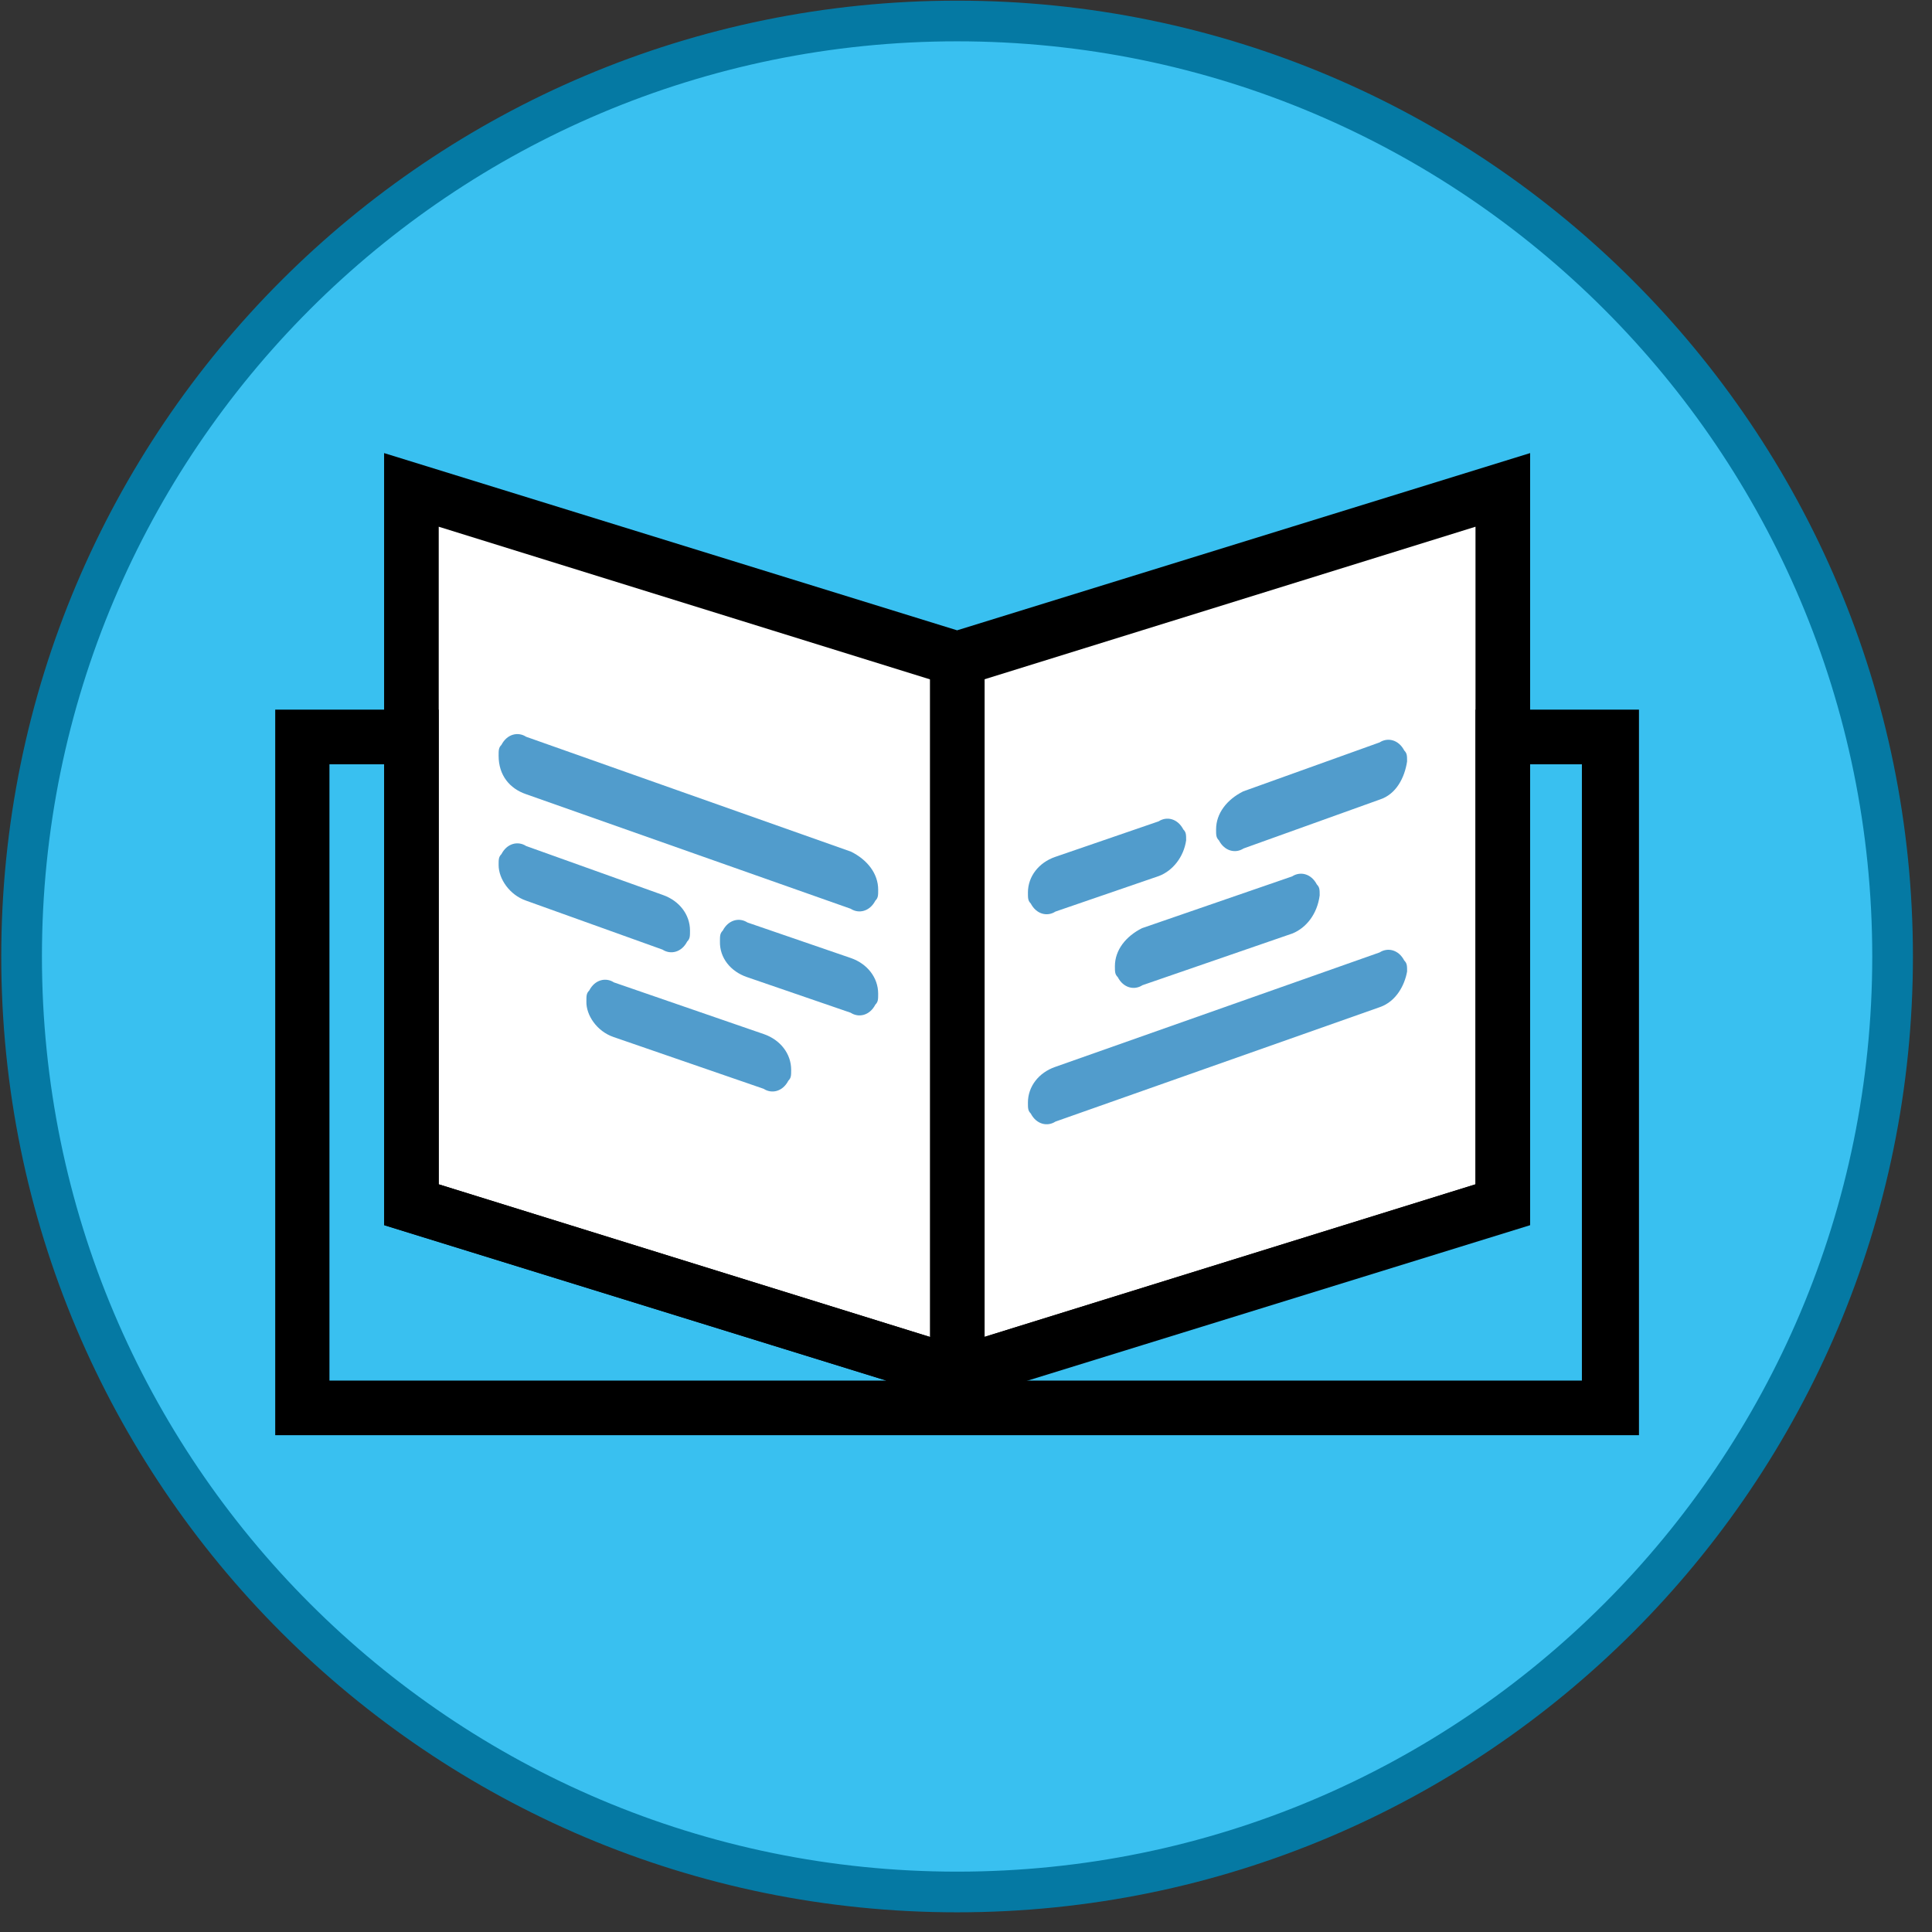 <svg width="95" height="95" viewBox="0 0 95 95" fill="none" xmlns="http://www.w3.org/2000/svg">
<rect x="0" y="0" width="95" height="95" fill="#333333" stroke="none"/>
<path d="M47.062 1.032C72.468 1.032 93.062 21.627 93.062 47.032C93.062 72.437 72.468 93.032 47.062 93.032C21.657 93.032 1.062 72.437 1.062 47.032C1.062 21.627 21.657 1.032 47.062 1.032Z" fill="#39C0F0" stroke="#0579A3" stroke-width="2"/>
<path d="M20.498 24.567V59.449L46.923 67.627L73.766 59.031V23.632L46.664 32.885L20.498 24.567Z" fill="white"/>
<path d="M47.063 68.96L18.887 60.245V22.279L47.063 30.994L75.239 22.279V60.245L47.063 68.96ZM21.573 58.235L47.063 66.155L72.553 58.235V25.9L47.063 33.82L21.573 25.9V58.235Z" fill="black"/>
<path d="M80.591 70.572H13.533V34.895H21.572V58.235L47.062 66.155L72.552 58.235V34.895H80.591V70.572ZM50.425 67.886H77.785V37.581H75.099V60.245L50.425 67.886ZM16.2 67.886H43.58L18.906 60.245V37.581H16.2V67.886Z" fill="black"/>
<path d="M48.415 32.348H45.728V67.488H48.415V32.348Z" fill="black"/>
<path d="M67.856 49.52L51.898 55.151C51.5 55.41 50.963 55.29 50.684 54.753C50.545 54.614 50.545 54.494 50.545 54.216C50.545 53.42 51.082 52.743 51.878 52.465L67.837 46.833C68.235 46.575 68.772 46.694 69.05 47.231C69.19 47.371 69.19 47.49 69.19 47.769C69.07 48.445 68.653 49.241 67.856 49.52Z" fill="#519CCC"/>
<path d="M67.856 39.312L61.15 41.72C60.752 41.978 60.215 41.859 59.936 41.322C59.797 41.183 59.797 41.063 59.797 40.785C59.797 39.989 60.334 39.312 61.13 38.914L67.836 36.506C68.234 36.248 68.771 36.367 69.05 36.904C69.189 37.044 69.189 37.163 69.189 37.442C69.07 38.238 68.652 39.053 67.856 39.312Z" fill="#519CCC"/>
<path d="M56.992 43.073L51.898 44.824C51.5 45.083 50.963 44.963 50.684 44.426C50.545 44.287 50.545 44.167 50.545 43.889C50.545 43.093 51.082 42.416 51.878 42.138L56.972 40.387C57.37 40.128 57.907 40.247 58.186 40.785C58.325 40.924 58.325 41.043 58.325 41.322C58.206 42.138 57.669 42.814 56.992 43.073Z" fill="#519CCC"/>
<path d="M63.558 45.898L56.175 48.445C55.778 48.704 55.24 48.585 54.962 48.047C54.822 47.908 54.822 47.789 54.822 47.51C54.822 46.714 55.36 46.038 56.156 45.64L63.538 43.093C63.936 42.834 64.473 42.953 64.752 43.491C64.891 43.63 64.891 43.749 64.891 44.028C64.772 44.943 64.234 45.62 63.558 45.898Z" fill="#519CCC"/>
<path d="M25.871 39.053L41.829 44.685C42.227 44.943 42.764 44.824 43.043 44.287C43.182 44.147 43.182 44.028 43.182 43.749C43.182 42.953 42.645 42.277 41.849 41.879L25.871 36.228C25.473 35.969 24.935 36.089 24.657 36.626C24.518 36.765 24.518 36.885 24.518 37.163C24.518 38.118 25.055 38.775 25.871 39.053Z" fill="#519CCC"/>
<path d="M25.871 44.287L32.576 46.694C32.974 46.953 33.512 46.834 33.79 46.297C33.929 46.157 33.929 46.038 33.929 45.759C33.929 44.963 33.392 44.287 32.596 44.008L25.871 41.6C25.473 41.342 24.935 41.461 24.657 41.998C24.518 42.138 24.518 42.257 24.518 42.536C24.518 43.212 25.055 44.008 25.871 44.287Z" fill="#519CCC"/>
<path d="M36.734 48.047L41.828 49.798C42.226 50.057 42.763 49.938 43.042 49.401C43.181 49.261 43.181 49.142 43.181 48.863C43.181 48.067 42.644 47.391 41.848 47.112L36.754 45.361C36.356 45.102 35.819 45.222 35.54 45.759C35.401 45.898 35.401 46.018 35.401 46.296C35.381 47.092 35.918 47.769 36.734 48.047Z" fill="#519CCC"/>
<path d="M30.168 50.992L37.55 53.539C37.948 53.798 38.485 53.679 38.764 53.141C38.903 53.002 38.903 52.883 38.903 52.604C38.903 51.808 38.366 51.132 37.57 50.853L30.188 48.306C29.79 48.047 29.252 48.167 28.974 48.704C28.834 48.843 28.834 48.963 28.834 49.241C28.815 49.918 29.352 50.714 30.168 50.992Z" fill="#519CCC"/>
</svg>
